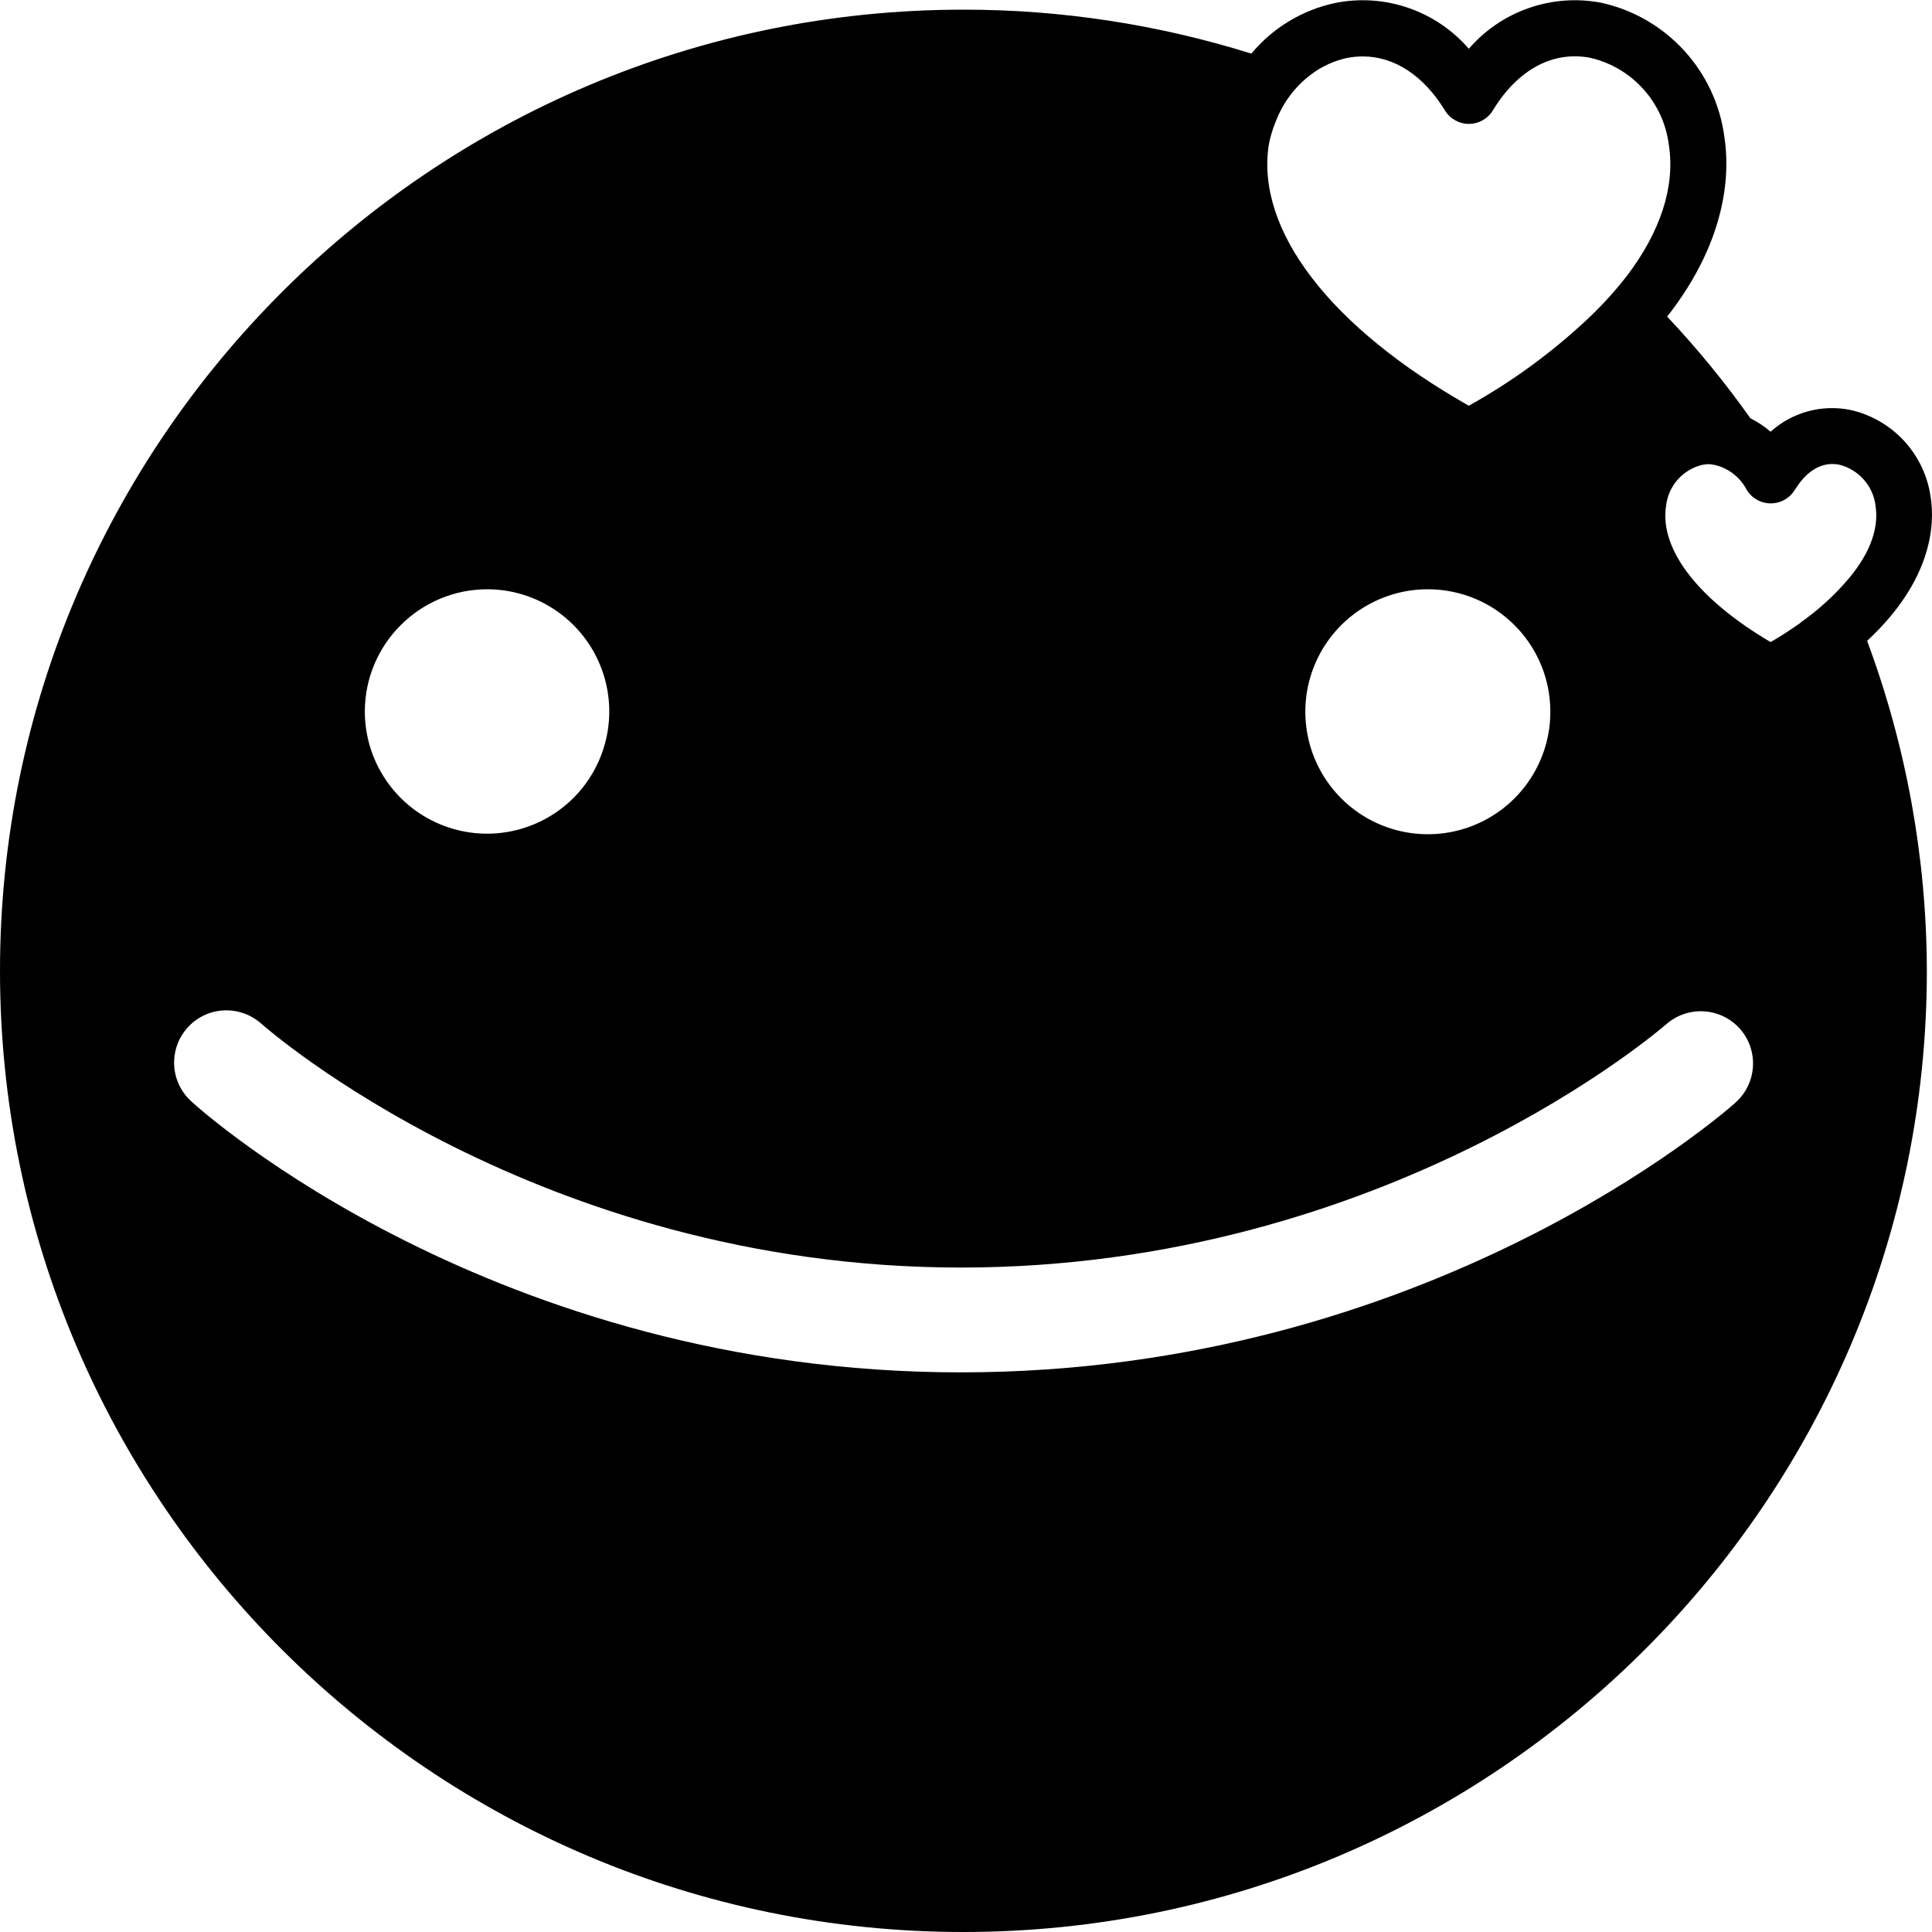<svg xmlns="http://www.w3.org/2000/svg" width="24" height="24" viewBox="0 0 24 24">
  <path fill="currentColor" fill-rule="evenodd" d="M23.984,6.181 C23.912,5.644 23.512,5.209 22.984,5.092 C22.63,5.021 22.263,5.121 21.995,5.363 C21.919,5.297 21.834,5.241 21.744,5.196 C21.429,4.751 21.083,4.329 20.71,3.933 C21.474,2.959 21.486,2.121 21.421,1.701 C21.312,0.88 20.703,0.215 19.896,0.035 C19.283,-0.084 18.654,0.134 18.246,0.606 C17.838,0.134 17.209,-0.084 16.596,0.035 C16.184,0.12 15.813,0.343 15.545,0.666 C14.387,0.304 13.181,0.119 11.968,0.12 C5.369,0.12 0,5.477 0,12.06 C0,18.643 5.369,24 11.968,24 C18.566,24 23.936,18.643 23.936,12.06 C23.933,10.661 23.682,9.273 23.194,7.961 C24.014,7.2 24.034,6.499 23.984,6.181 Z M15.761,1.8 C15.78,1.701 15.808,1.605 15.847,1.512 C15.934,1.281 16.084,1.079 16.28,0.93 C16.414,0.827 16.568,0.756 16.733,0.72 C16.798,0.707 16.864,0.701 16.931,0.701 C17.322,0.701 17.686,0.941 17.947,1.368 C18.01,1.474 18.124,1.539 18.247,1.539 C18.37,1.539 18.484,1.474 18.547,1.368 C18.854,0.863 19.296,0.625 19.764,0.72 C20.28,0.844 20.665,1.274 20.731,1.8 C20.812,2.321 20.624,2.88 20.213,3.423 C20.071,3.606 19.915,3.779 19.747,3.939 C19.295,4.367 18.791,4.737 18.246,5.04 C16.525,4.065 15.6,2.863 15.761,1.8 Z M19.259,8.83 C19.264,9.446 18.896,10.005 18.328,10.244 C17.76,10.483 17.103,10.356 16.666,9.922 C16.228,9.488 16.095,8.832 16.33,8.262 C16.565,7.692 17.121,7.32 17.737,7.32 C18.575,7.32 19.255,7.997 19.259,8.834 L19.259,8.83 Z M6.053,7.32 C6.667,7.321 7.22,7.692 7.454,8.26 C7.688,8.827 7.557,9.48 7.122,9.914 C6.687,10.347 6.033,10.476 5.466,10.239 C4.9,10.003 4.531,9.449 4.532,8.834 C4.536,7.997 5.216,7.321 6.053,7.32 L6.053,7.32 Z M21.557,13.699 C21.403,13.836 17.729,17.048 11.935,17.048 C6.142,17.048 2.52,13.817 2.375,13.68 C2.203,13.524 2.128,13.288 2.178,13.061 C2.227,12.835 2.394,12.652 2.615,12.581 C2.836,12.511 3.078,12.564 3.25,12.72 C3.282,12.749 6.677,15.746 11.935,15.746 C17.231,15.746 20.657,12.757 20.695,12.727 L20.896,12.95 L20.695,12.727 C20.962,12.489 21.372,12.511 21.612,12.778 C21.85,13.045 21.828,13.454 21.562,13.693 L21.557,13.699 Z M22.368,7.736 C22.248,7.819 22.128,7.901 21.995,7.976 C21.097,7.448 20.614,6.824 20.696,6.286 C20.723,6.038 20.903,5.833 21.145,5.775 C21.174,5.769 21.203,5.766 21.232,5.766 C21.258,5.768 21.285,5.772 21.311,5.778 C21.477,5.82 21.618,5.931 21.697,6.083 C21.76,6.189 21.874,6.253 21.997,6.253 C22.12,6.253 22.234,6.189 22.297,6.083 C22.3,6.078 22.304,6.073 22.308,6.068 C22.453,5.838 22.643,5.731 22.85,5.773 C23.091,5.834 23.27,6.038 23.299,6.284 C23.346,6.589 23.206,6.922 22.916,7.244 C22.753,7.428 22.569,7.591 22.368,7.733 L22.368,7.736 Z"/>
</svg>
